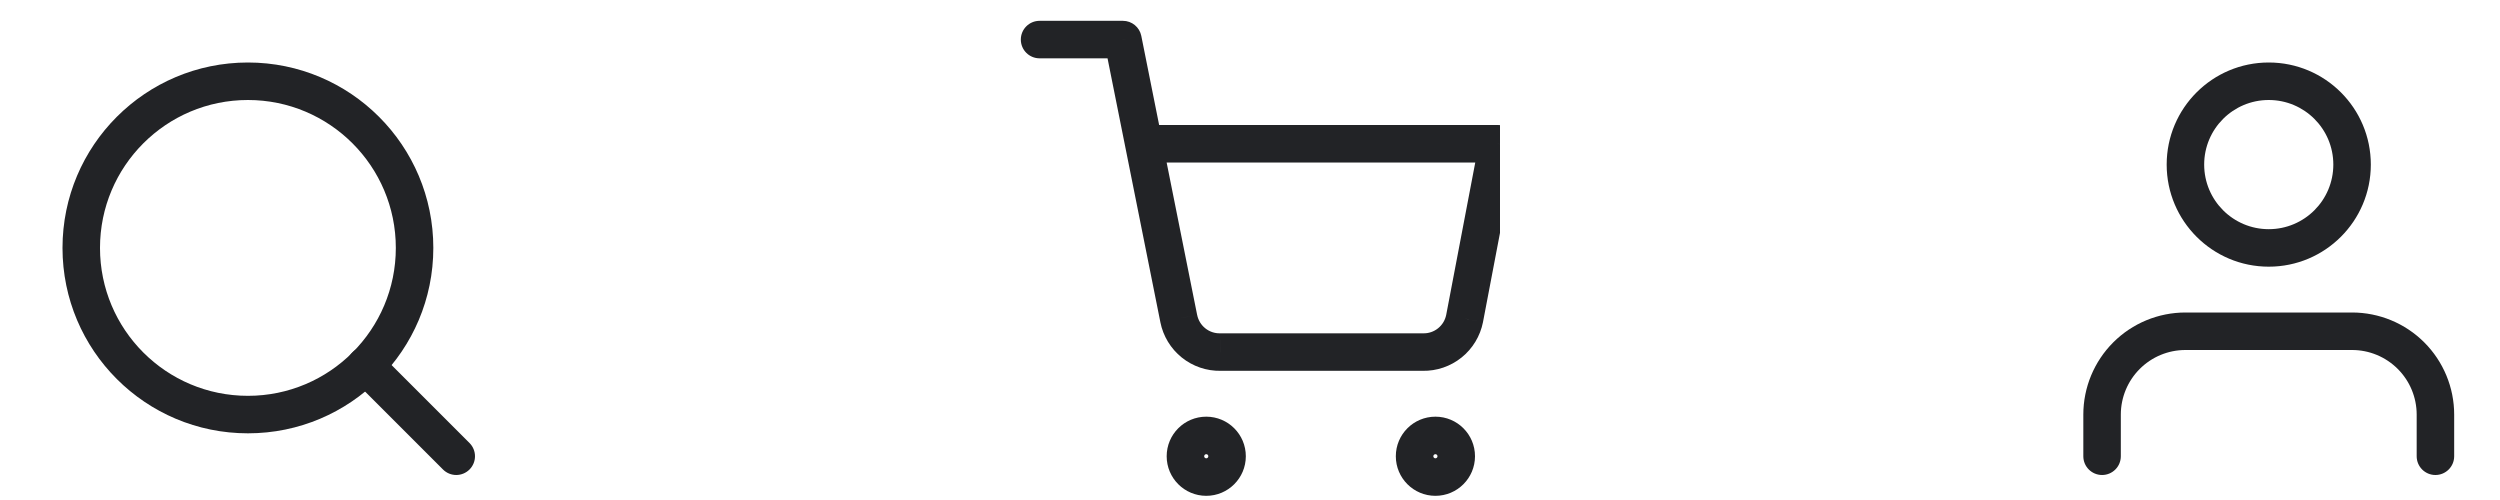 <svg width="100" height="20" viewBox="0 0 100 20" fill="none" xmlns="http://www.w3.org/2000/svg">
<path d="M96.667 18.25C96.667 18.664 97.002 19 97.417 19C97.831 19 98.167 18.664 98.167 18.25H96.667ZM94.083 13.25V12.5V13.25ZM87.417 13.25V12.5V13.25ZM84.083 16.583H83.333H84.083ZM83.333 18.25C83.333 18.664 83.669 19 84.083 19C84.498 19 84.833 18.664 84.833 18.25H83.333ZM98.167 18.25V16.583H96.667V18.25H98.167ZM98.167 16.583C98.167 15.5 97.736 14.462 96.971 13.696L95.91 14.757C96.394 15.241 96.667 15.898 96.667 16.583H98.167ZM96.971 13.696C96.205 12.93 95.166 12.5 94.083 12.5V14C94.768 14 95.425 14.272 95.91 14.757L96.971 13.696ZM94.083 12.5H87.417V14H94.083V12.5ZM87.417 12.5C86.334 12.5 85.295 12.93 84.529 13.696L85.59 14.757C86.075 14.272 86.731 14 87.417 14V12.5ZM84.529 13.696C83.764 14.462 83.333 15.5 83.333 16.583H84.833C84.833 15.898 85.106 15.241 85.59 14.757L84.529 13.696ZM83.333 16.583V18.25H84.833V16.583H83.333Z" fill="#222326"/>
<path d="M93.333 6.583C93.333 8.01 92.177 9.167 90.75 9.167V10.667C93.005 10.667 94.833 8.838 94.833 6.583H93.333ZM90.75 9.167C89.323 9.167 88.167 8.01 88.167 6.583H86.667C86.667 8.838 88.495 10.667 90.75 10.667V9.167ZM88.167 6.583C88.167 5.157 89.323 4 90.75 4V2.5C88.495 2.5 86.667 4.328 86.667 6.583H88.167ZM90.75 4C92.177 4 93.333 5.157 93.333 6.583H94.833C94.833 4.328 93.005 2.5 90.75 2.5V4Z" fill="#222326"/>
<g clip-path="url(#clip0_1_44)">
<path d="M48.333 18.25C48.333 18.296 48.296 18.333 48.25 18.333V19.833C49.124 19.833 49.833 19.124 49.833 18.25H48.333ZM48.25 18.333C48.204 18.333 48.167 18.296 48.167 18.25H46.667C46.667 19.124 47.376 19.833 48.25 19.833V18.333ZM48.167 18.25C48.167 18.204 48.204 18.167 48.25 18.167V16.667C47.376 16.667 46.667 17.375 46.667 18.25H48.167ZM48.25 18.167C48.296 18.167 48.333 18.204 48.333 18.25H49.833C49.833 17.375 49.124 16.667 48.25 16.667V18.167Z" fill="#222326"/>
<path d="M57.5 18.25C57.5 18.296 57.463 18.333 57.417 18.333V19.833C58.291 19.833 59 19.124 59 18.25H57.5ZM57.417 18.333C57.371 18.333 57.333 18.296 57.333 18.25H55.833C55.833 19.124 56.542 19.833 57.417 19.833V18.333ZM57.333 18.25C57.333 18.204 57.371 18.167 57.417 18.167V16.667C56.542 16.667 55.833 17.375 55.833 18.25H57.333ZM57.417 18.167C57.463 18.167 57.5 18.204 57.5 18.25H59C59 17.375 58.291 16.667 57.417 16.667V18.167Z" fill="#222326"/>
<path d="M41.583 0.833C41.169 0.833 40.833 1.169 40.833 1.583C40.833 1.998 41.169 2.333 41.583 2.333V0.833ZM44.917 1.583L45.652 1.436C45.582 1.086 45.274 0.833 44.917 0.833V1.583ZM47.15 12.742L47.886 12.595L47.885 12.594L47.15 12.742ZM48.817 14.083V13.333C48.812 13.333 48.807 13.333 48.802 13.333L48.817 14.083ZM56.917 14.083L56.931 13.333C56.926 13.333 56.921 13.333 56.917 13.333V14.083ZM58.583 12.742L59.319 12.888L59.32 12.882L58.583 12.742ZM59.917 5.75L60.653 5.891C60.695 5.671 60.637 5.444 60.495 5.272C60.352 5.1 60.14 5 59.917 5V5.75ZM45.75 5C45.336 5 45 5.336 45 5.75C45 6.164 45.336 6.5 45.75 6.5V5ZM41.583 2.333H44.917V0.833H41.583V2.333ZM44.181 1.731L46.415 12.889L47.885 12.594L45.652 1.436L44.181 1.731ZM46.414 12.888C46.525 13.444 46.828 13.944 47.269 14.299L48.21 13.131C48.042 12.996 47.928 12.806 47.886 12.595L46.414 12.888ZM47.269 14.299C47.711 14.655 48.264 14.844 48.831 14.833L48.802 13.333C48.587 13.338 48.377 13.266 48.21 13.131L47.269 14.299ZM48.817 14.833H56.917V13.333H48.817V14.833ZM56.902 14.833C57.469 14.844 58.022 14.655 58.464 14.299L57.523 13.131C57.356 13.266 57.146 13.338 56.931 13.333L56.902 14.833ZM58.464 14.299C58.906 13.944 59.208 13.444 59.319 12.888L57.848 12.595C57.806 12.806 57.691 12.996 57.523 13.131L58.464 14.299ZM59.32 12.882L60.653 5.891L59.18 5.61L57.847 12.601L59.32 12.882ZM59.917 5H45.75V6.5H59.917V5Z" fill="#222326"/>
</g>
<path d="M15.833 9.917C15.833 13.184 13.184 15.833 9.917 15.833V17.333C14.013 17.333 17.333 14.013 17.333 9.917H15.833ZM9.917 15.833C6.649 15.833 4 13.184 4 9.917H2.5C2.5 14.013 5.821 17.333 9.917 17.333V15.833ZM4 9.917C4 6.649 6.649 4 9.917 4V2.5C5.821 2.5 2.5 5.821 2.5 9.917H4ZM9.917 4C13.184 4 15.833 6.649 15.833 9.917H17.333C17.333 5.821 14.013 2.5 9.917 2.5V4Z" fill="#222326"/>
<path d="M17.72 18.78C18.013 19.073 18.487 19.073 18.78 18.78C19.073 18.487 19.073 18.013 18.78 17.72L17.72 18.78ZM15.155 14.095C14.862 13.802 14.388 13.802 14.095 14.095C13.802 14.388 13.802 14.862 14.095 15.155L15.155 14.095ZM18.78 17.72L15.155 14.095L14.095 15.155L17.72 18.78L18.78 17.72Z" fill="#222326"/>
<defs>
<clipPath id="clip0_1_44">
<rect width="20" height="20" fill="white" transform="translate(40)"/>
</clipPath>
</defs>
</svg>
